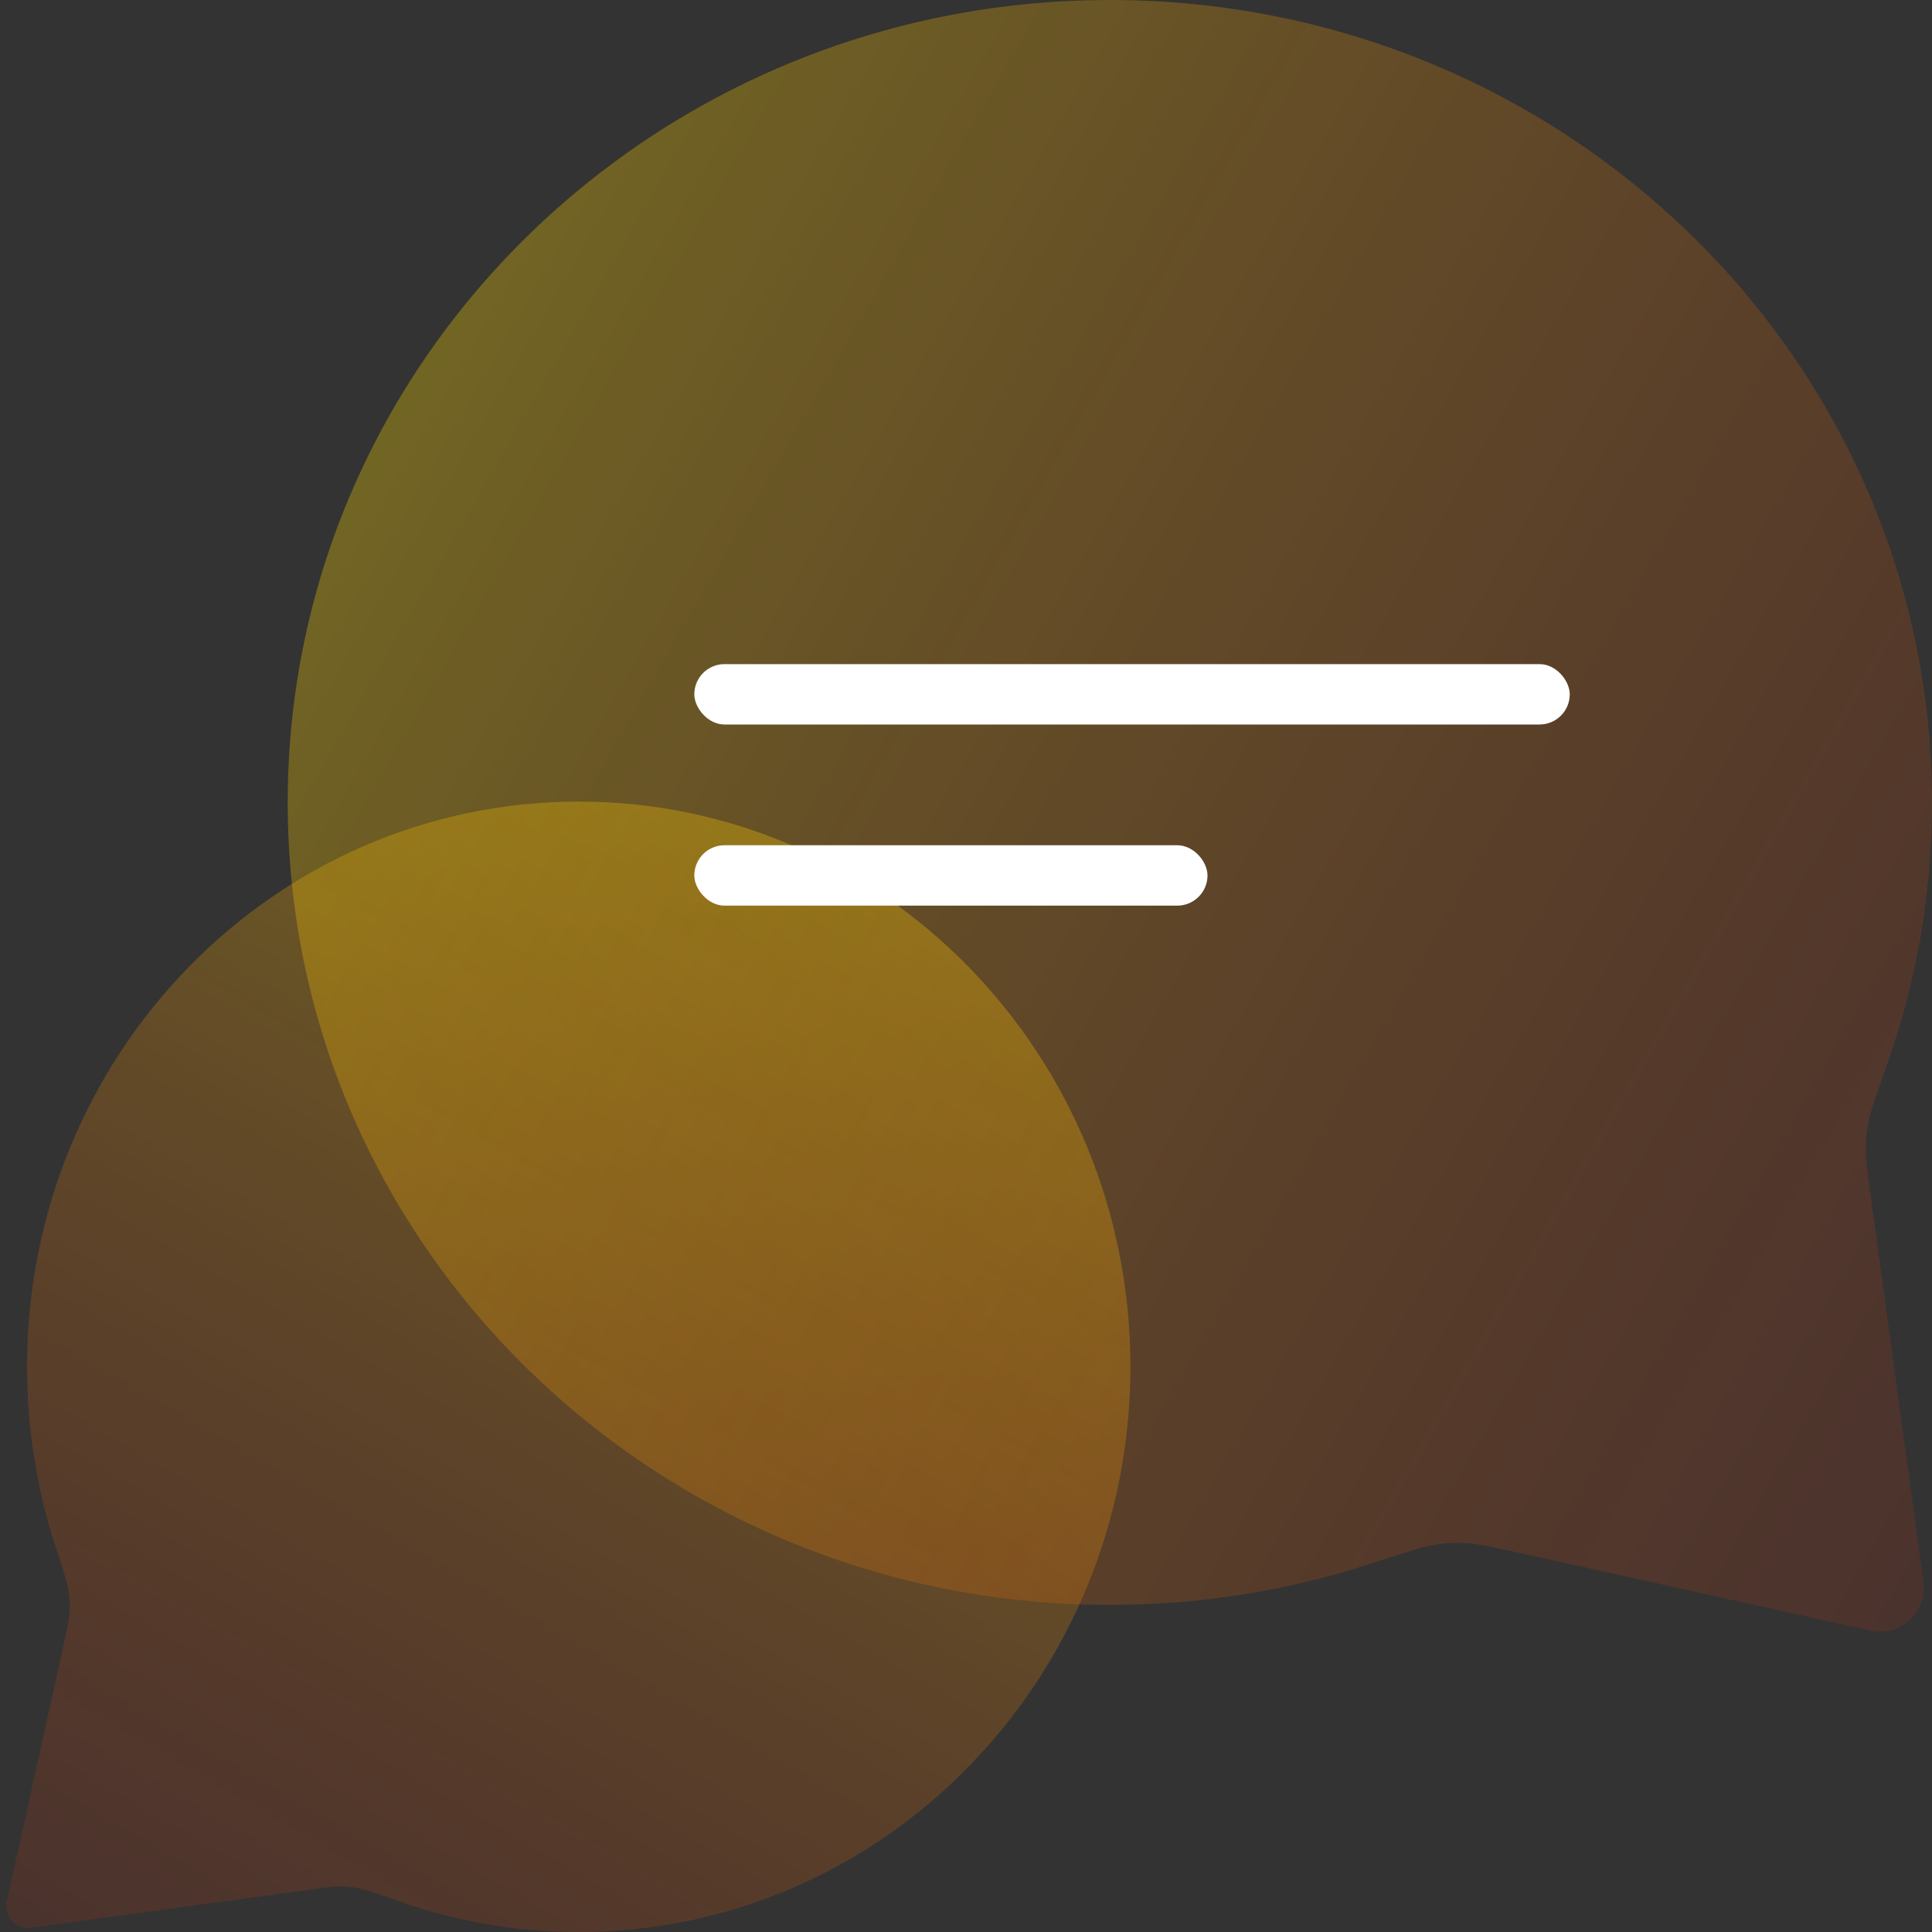 <svg width="88" height="88" viewBox="0 0 88 88" fill="none" xmlns="http://www.w3.org/2000/svg">
<rect x="0" y="0" width="88" height="88" fill="#333333" stroke="none"/>
<path d="M51.489 62.255C51.489 76.474 40.239 88 26.361 88C23.494 88 20.739 87.508 18.172 86.602C17.198 86.259 16.711 86.087 16.384 86.021C16.038 85.953 15.852 85.933 15.5 85.931C15.166 85.929 14.783 85.981 14.018 86.086L1.422 87.806C0.732 87.9 0.16 87.278 0.31 86.599L2.862 75.073C3.049 74.226 3.143 73.802 3.165 73.427C3.187 73.036 3.177 72.819 3.116 72.431C3.058 72.06 2.88 71.517 2.526 70.432C1.686 67.863 1.232 65.114 1.232 62.255C1.232 48.037 12.482 36.511 26.361 36.511C40.239 36.511 51.489 48.037 51.489 62.255Z" fill="url(#paint0_linear_413_3375)" fill-opacity="0.32"/>
<path d="M50.552 -6.2672e-05C71.234 -6.3576e-05 87.999 16.364 87.999 36.551C87.999 40.721 87.284 44.728 85.966 48.461C85.466 49.878 85.216 50.587 85.121 51.063C85.021 51.565 84.993 51.836 84.99 52.348C84.986 52.834 85.062 53.391 85.214 54.503L87.611 72.05C87.799 73.429 86.556 74.574 85.197 74.273L69.196 70.731C67.964 70.458 67.347 70.322 66.802 70.29C66.233 70.257 65.917 70.273 65.354 70.361C64.814 70.446 64.024 70.704 62.445 71.22C58.709 72.441 54.709 73.102 50.552 73.102C29.871 73.102 13.105 56.737 13.105 36.551C13.105 16.364 29.871 -6.1768e-05 50.552 -6.2672e-05Z" fill="url(#paint1_linear_413_3375)" fill-opacity="0.32"/>
<rect x="31.625" y="30.25" width="39.875" height="2.75" rx="1.375" fill="white"/>
<rect x="31.625" y="38.5" width="23.375" height="2.75" rx="1.375" fill="white"/>
<defs>
<linearGradient id="paint0_linear_413_3375" x1="-8.93" y1="102.519" x2="45.154" y2="8.682" gradientUnits="userSpaceOnUse">
<stop stop-color="#FF0000" stop-opacity="0.19"/>
<stop offset="0.77" stop-color="#FFE600"/>
</linearGradient>
<linearGradient id="paint1_linear_413_3375" x1="109.117" y1="87.882" x2="-27.373" y2="9.215" gradientUnits="userSpaceOnUse">
<stop stop-color="#FF0000" stop-opacity="0.19"/>
<stop offset="0.77" stop-color="#FFE600"/>
</linearGradient>
</defs>
</svg>
